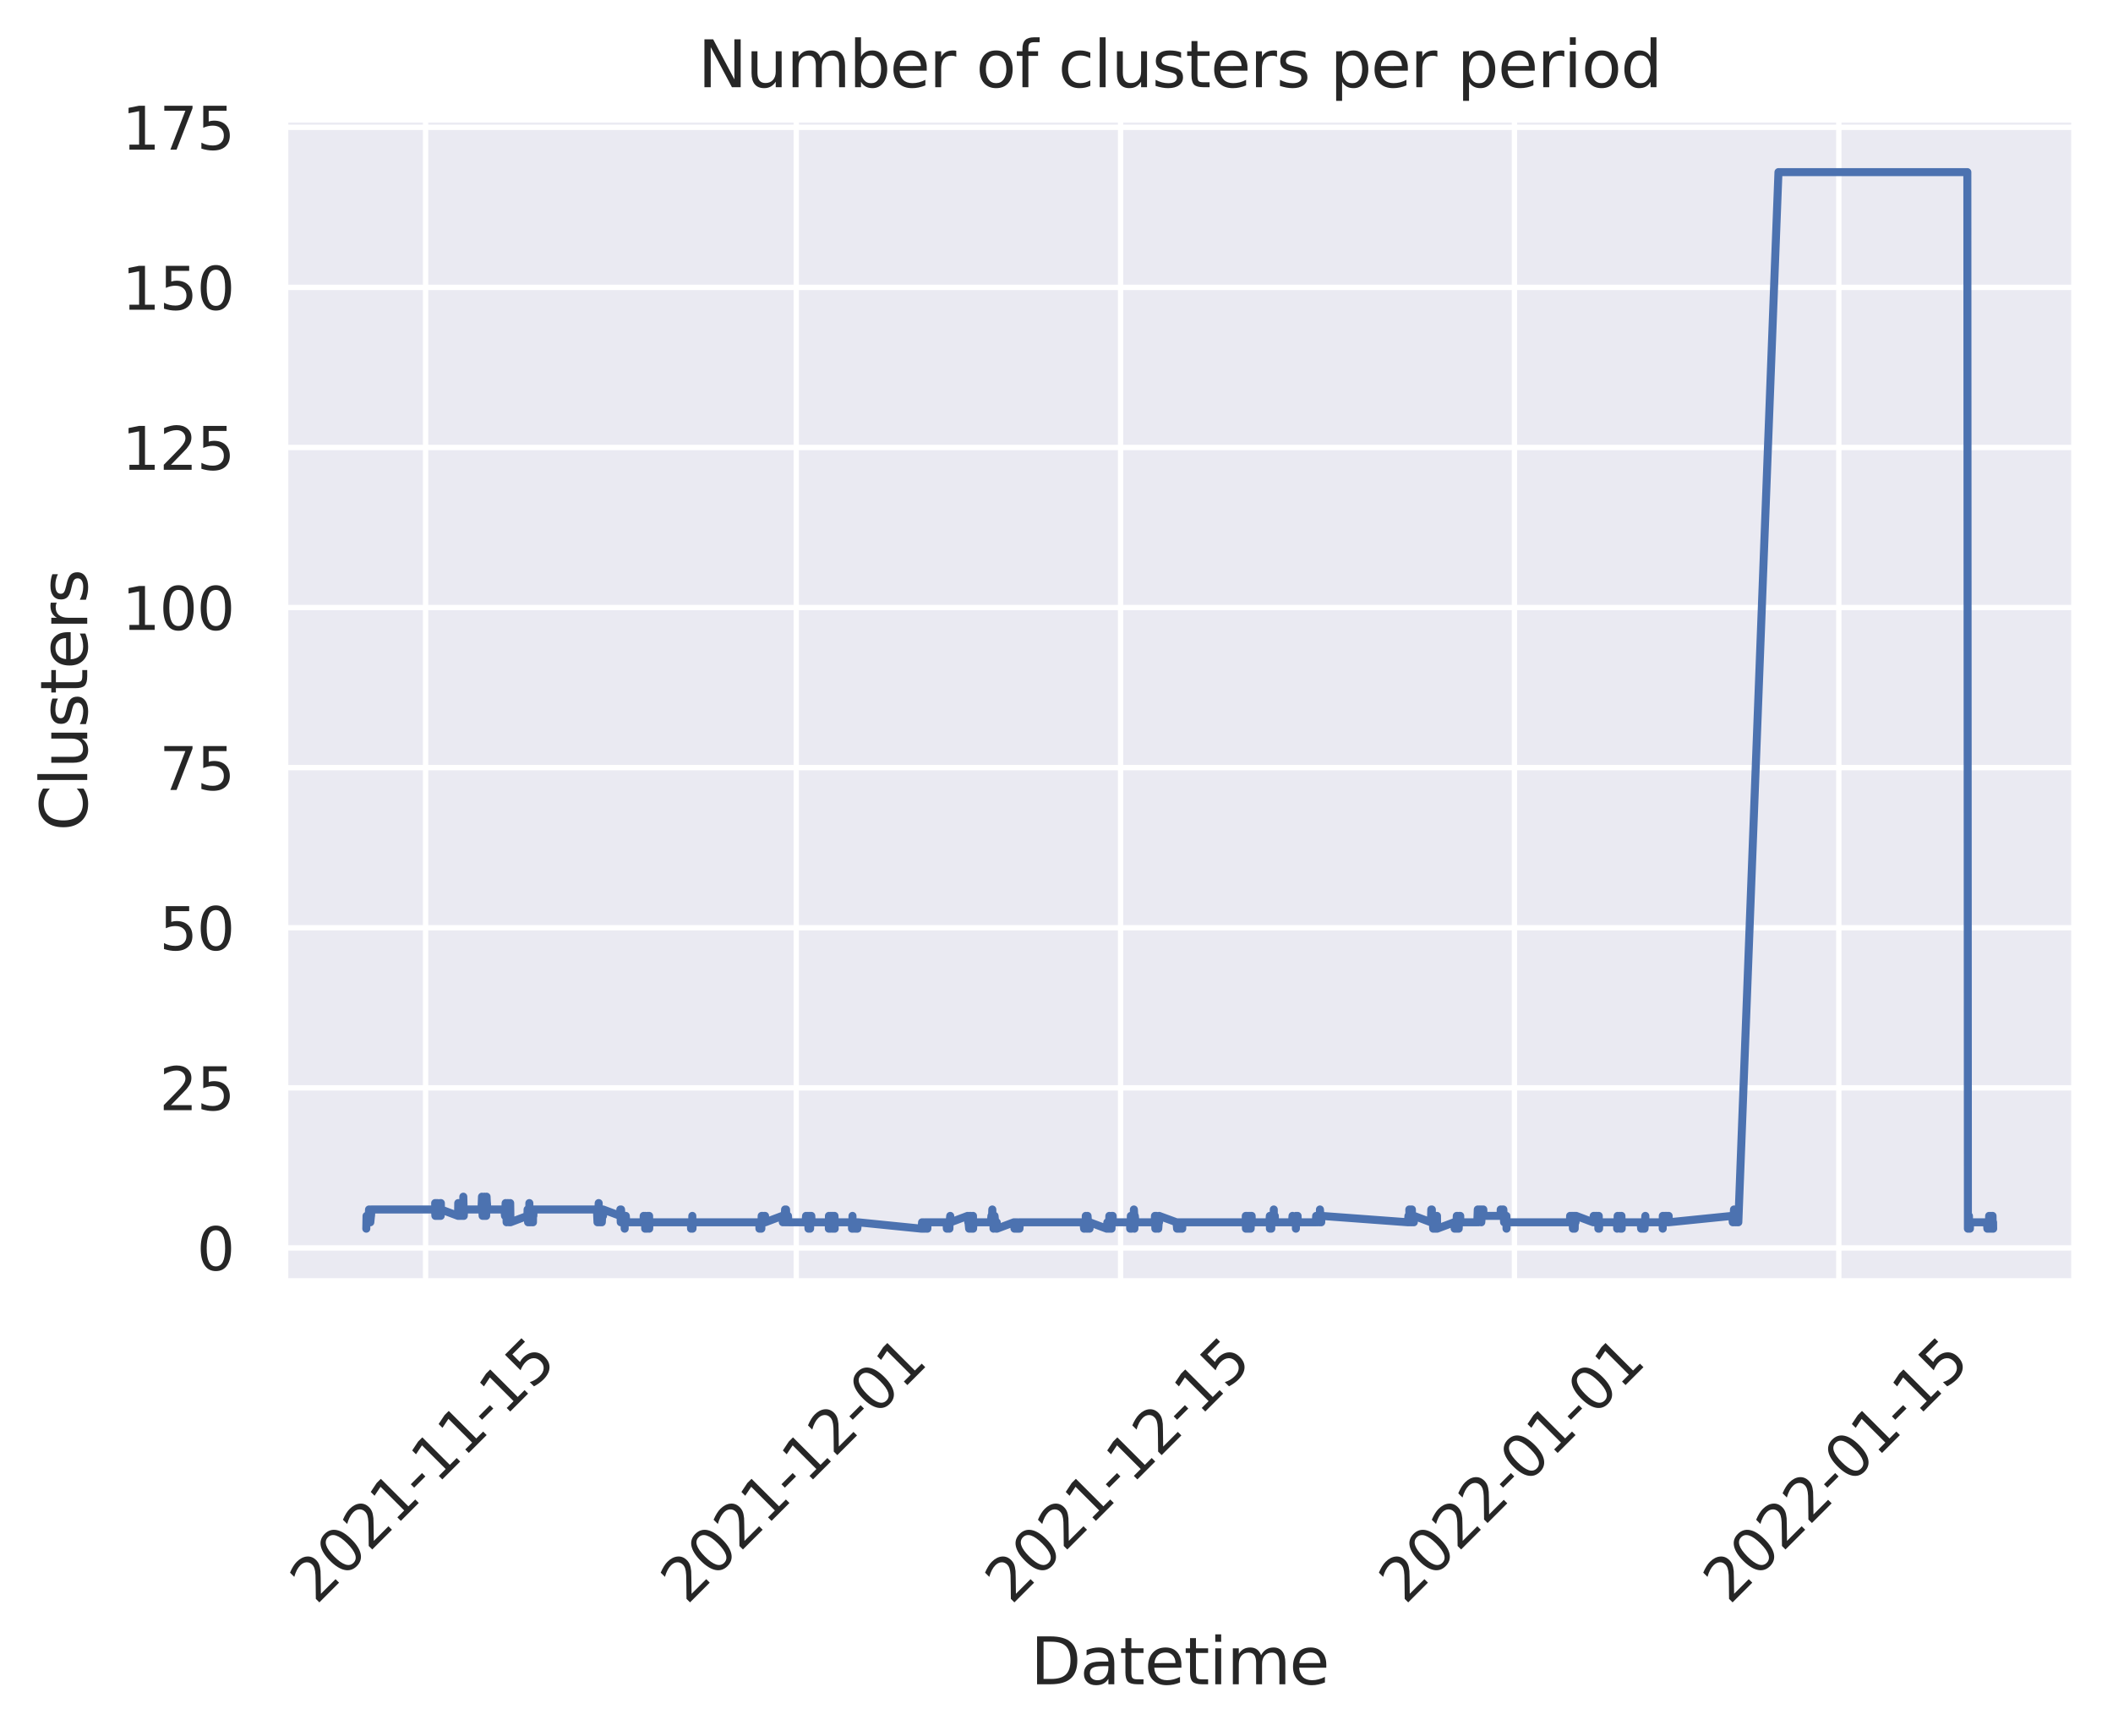 <?xml version="1.0" encoding="utf-8" standalone="no"?>
<!DOCTYPE svg PUBLIC "-//W3C//DTD SVG 1.1//EN"
  "http://www.w3.org/Graphics/SVG/1.1/DTD/svg11.dtd">
<svg xmlns:xlink="http://www.w3.org/1999/xlink" width="395.31pt" height="324.803pt" viewBox="0 0 395.31 324.803" xmlns="http://www.w3.org/2000/svg" version="1.1">
 <defs>
  <style type="text/css">*{stroke-linejoin: round; stroke-linecap: butt}</style>
 </defs>
 <g id="figure_1">
  <g id="patch_1">
   <path d="M 0 324.803 
L 395.31 324.803 
L 395.31 0 
L 0 0 
z
" style="fill: #ffffff"/>
  </g>
  <g id="axes_1">
   <g id="patch_2">
    <path d="M 53.31 239.758 
L 388.11 239.758 
L 388.11 22.318 
L 53.31 22.318 
z
" style="fill: #eaeaf2"/>
   </g>
   <g id="matplotlib.axis_1">
    <g id="xtick_1">
     <g id="line2d_1">
      <path d="M 79.62 239.758 
L 79.62 22.318 
" clip-path="url(#pea3efb2715)" style="fill: none; stroke: #ffffff; stroke-linecap: round"/>
     </g>
     <g id="text_1">
      <!-- 2021-11-15 -->
      <g style="fill: #262626" transform="translate(59.164 300.372)rotate(-45)scale(0.11 -0.11)">
       <defs>
        <path id="DejaVuSans-32" d="M 1228 531 
L 3431 531 
L 3431 0 
L 469 0 
L 469 531 
Q 828 903 1448 1529 
Q 2069 2156 2228 2338 
Q 2531 2678 2651 2914 
Q 2772 3150 2772 3378 
Q 2772 3750 2511 3984 
Q 2250 4219 1831 4219 
Q 1534 4219 1204 4116 
Q 875 4013 500 3803 
L 500 4441 
Q 881 4594 1212 4672 
Q 1544 4750 1819 4750 
Q 2544 4750 2975 4387 
Q 3406 4025 3406 3419 
Q 3406 3131 3298 2873 
Q 3191 2616 2906 2266 
Q 2828 2175 2409 1742 
Q 1991 1309 1228 531 
z
" transform="scale(0.016)"/>
        <path id="DejaVuSans-30" d="M 2034 4250 
Q 1547 4250 1301 3770 
Q 1056 3291 1056 2328 
Q 1056 1369 1301 889 
Q 1547 409 2034 409 
Q 2525 409 2770 889 
Q 3016 1369 3016 2328 
Q 3016 3291 2770 3770 
Q 2525 4250 2034 4250 
z
M 2034 4750 
Q 2819 4750 3233 4129 
Q 3647 3509 3647 2328 
Q 3647 1150 3233 529 
Q 2819 -91 2034 -91 
Q 1250 -91 836 529 
Q 422 1150 422 2328 
Q 422 3509 836 4129 
Q 1250 4750 2034 4750 
z
" transform="scale(0.016)"/>
        <path id="DejaVuSans-31" d="M 794 531 
L 1825 531 
L 1825 4091 
L 703 3866 
L 703 4441 
L 1819 4666 
L 2450 4666 
L 2450 531 
L 3481 531 
L 3481 0 
L 794 0 
L 794 531 
z
" transform="scale(0.016)"/>
        <path id="DejaVuSans-2d" d="M 313 2009 
L 1997 2009 
L 1997 1497 
L 313 1497 
L 313 2009 
z
" transform="scale(0.016)"/>
        <path id="DejaVuSans-35" d="M 691 4666 
L 3169 4666 
L 3169 4134 
L 1269 4134 
L 1269 2991 
Q 1406 3038 1543 3061 
Q 1681 3084 1819 3084 
Q 2600 3084 3056 2656 
Q 3513 2228 3513 1497 
Q 3513 744 3044 326 
Q 2575 -91 1722 -91 
Q 1428 -91 1123 -41 
Q 819 9 494 109 
L 494 744 
Q 775 591 1075 516 
Q 1375 441 1709 441 
Q 2250 441 2565 725 
Q 2881 1009 2881 1497 
Q 2881 1984 2565 2268 
Q 2250 2553 1709 2553 
Q 1456 2553 1204 2497 
Q 953 2441 691 2322 
L 691 4666 
z
" transform="scale(0.016)"/>
       </defs>
       <use xlink:href="#DejaVuSans-32"/>
       <use xlink:href="#DejaVuSans-30" x="63.623"/>
       <use xlink:href="#DejaVuSans-32" x="127.246"/>
       <use xlink:href="#DejaVuSans-31" x="190.869"/>
       <use xlink:href="#DejaVuSans-2d" x="254.492"/>
       <use xlink:href="#DejaVuSans-31" x="290.576"/>
       <use xlink:href="#DejaVuSans-31" x="354.199"/>
       <use xlink:href="#DejaVuSans-2d" x="417.822"/>
       <use xlink:href="#DejaVuSans-31" x="453.906"/>
       <use xlink:href="#DejaVuSans-35" x="517.529"/>
      </g>
     </g>
    </g>
    <g id="xtick_2">
     <g id="line2d_2">
      <path d="M 148.968 239.758 
L 148.968 22.318 
" clip-path="url(#pea3efb2715)" style="fill: none; stroke: #ffffff; stroke-linecap: round"/>
     </g>
     <g id="text_2">
      <!-- 2021-12-01 -->
      <g style="fill: #262626" transform="translate(128.513 300.372)rotate(-45)scale(0.11 -0.11)">
       <use xlink:href="#DejaVuSans-32"/>
       <use xlink:href="#DejaVuSans-30" x="63.623"/>
       <use xlink:href="#DejaVuSans-32" x="127.246"/>
       <use xlink:href="#DejaVuSans-31" x="190.869"/>
       <use xlink:href="#DejaVuSans-2d" x="254.492"/>
       <use xlink:href="#DejaVuSans-31" x="290.576"/>
       <use xlink:href="#DejaVuSans-32" x="354.199"/>
       <use xlink:href="#DejaVuSans-2d" x="417.822"/>
       <use xlink:href="#DejaVuSans-30" x="453.906"/>
       <use xlink:href="#DejaVuSans-31" x="517.529"/>
      </g>
     </g>
    </g>
    <g id="xtick_3">
     <g id="line2d_3">
      <path d="M 209.649 239.758 
L 209.649 22.318 
" clip-path="url(#pea3efb2715)" style="fill: none; stroke: #ffffff; stroke-linecap: round"/>
     </g>
     <g id="text_3">
      <!-- 2021-12-15 -->
      <g style="fill: #262626" transform="translate(189.193 300.372)rotate(-45)scale(0.11 -0.11)">
       <use xlink:href="#DejaVuSans-32"/>
       <use xlink:href="#DejaVuSans-30" x="63.623"/>
       <use xlink:href="#DejaVuSans-32" x="127.246"/>
       <use xlink:href="#DejaVuSans-31" x="190.869"/>
       <use xlink:href="#DejaVuSans-2d" x="254.492"/>
       <use xlink:href="#DejaVuSans-31" x="290.576"/>
       <use xlink:href="#DejaVuSans-32" x="354.199"/>
       <use xlink:href="#DejaVuSans-2d" x="417.822"/>
       <use xlink:href="#DejaVuSans-31" x="453.906"/>
       <use xlink:href="#DejaVuSans-35" x="517.529"/>
      </g>
     </g>
    </g>
    <g id="xtick_4">
     <g id="line2d_4">
      <path d="M 283.331 239.758 
L 283.331 22.318 
" clip-path="url(#pea3efb2715)" style="fill: none; stroke: #ffffff; stroke-linecap: round"/>
     </g>
     <g id="text_4">
      <!-- 2022-01-01 -->
      <g style="fill: #262626" transform="translate(262.876 300.372)rotate(-45)scale(0.11 -0.11)">
       <use xlink:href="#DejaVuSans-32"/>
       <use xlink:href="#DejaVuSans-30" x="63.623"/>
       <use xlink:href="#DejaVuSans-32" x="127.246"/>
       <use xlink:href="#DejaVuSans-32" x="190.869"/>
       <use xlink:href="#DejaVuSans-2d" x="254.492"/>
       <use xlink:href="#DejaVuSans-30" x="290.576"/>
       <use xlink:href="#DejaVuSans-31" x="354.199"/>
       <use xlink:href="#DejaVuSans-2d" x="417.822"/>
       <use xlink:href="#DejaVuSans-30" x="453.906"/>
       <use xlink:href="#DejaVuSans-31" x="517.529"/>
      </g>
     </g>
    </g>
    <g id="xtick_5">
     <g id="line2d_5">
      <path d="M 344.012 239.758 
L 344.012 22.318 
" clip-path="url(#pea3efb2715)" style="fill: none; stroke: #ffffff; stroke-linecap: round"/>
     </g>
     <g id="text_5">
      <!-- 2022-01-15 -->
      <g style="fill: #262626" transform="translate(323.556 300.372)rotate(-45)scale(0.11 -0.11)">
       <use xlink:href="#DejaVuSans-32"/>
       <use xlink:href="#DejaVuSans-30" x="63.623"/>
       <use xlink:href="#DejaVuSans-32" x="127.246"/>
       <use xlink:href="#DejaVuSans-32" x="190.869"/>
       <use xlink:href="#DejaVuSans-2d" x="254.492"/>
       <use xlink:href="#DejaVuSans-30" x="290.576"/>
       <use xlink:href="#DejaVuSans-31" x="354.199"/>
       <use xlink:href="#DejaVuSans-2d" x="417.822"/>
       <use xlink:href="#DejaVuSans-31" x="453.906"/>
       <use xlink:href="#DejaVuSans-35" x="517.529"/>
      </g>
     </g>
    </g>
    <g id="text_6">
     <!-- Datetime -->
     <g style="fill: #262626" transform="translate(192.814 315.107)scale(0.12 -0.12)">
      <defs>
       <path id="DejaVuSans-44" d="M 1259 4147 
L 1259 519 
L 2022 519 
Q 2988 519 3436 956 
Q 3884 1394 3884 2338 
Q 3884 3275 3436 3711 
Q 2988 4147 2022 4147 
L 1259 4147 
z
M 628 4666 
L 1925 4666 
Q 3281 4666 3915 4102 
Q 4550 3538 4550 2338 
Q 4550 1131 3912 565 
Q 3275 0 1925 0 
L 628 0 
L 628 4666 
z
" transform="scale(0.016)"/>
       <path id="DejaVuSans-61" d="M 2194 1759 
Q 1497 1759 1228 1600 
Q 959 1441 959 1056 
Q 959 750 1161 570 
Q 1363 391 1709 391 
Q 2188 391 2477 730 
Q 2766 1069 2766 1631 
L 2766 1759 
L 2194 1759 
z
M 3341 1997 
L 3341 0 
L 2766 0 
L 2766 531 
Q 2569 213 2275 61 
Q 1981 -91 1556 -91 
Q 1019 -91 701 211 
Q 384 513 384 1019 
Q 384 1609 779 1909 
Q 1175 2209 1959 2209 
L 2766 2209 
L 2766 2266 
Q 2766 2663 2505 2880 
Q 2244 3097 1772 3097 
Q 1472 3097 1187 3025 
Q 903 2953 641 2809 
L 641 3341 
Q 956 3463 1253 3523 
Q 1550 3584 1831 3584 
Q 2591 3584 2966 3190 
Q 3341 2797 3341 1997 
z
" transform="scale(0.016)"/>
       <path id="DejaVuSans-74" d="M 1172 4494 
L 1172 3500 
L 2356 3500 
L 2356 3053 
L 1172 3053 
L 1172 1153 
Q 1172 725 1289 603 
Q 1406 481 1766 481 
L 2356 481 
L 2356 0 
L 1766 0 
Q 1100 0 847 248 
Q 594 497 594 1153 
L 594 3053 
L 172 3053 
L 172 3500 
L 594 3500 
L 594 4494 
L 1172 4494 
z
" transform="scale(0.016)"/>
       <path id="DejaVuSans-65" d="M 3597 1894 
L 3597 1613 
L 953 1613 
Q 991 1019 1311 708 
Q 1631 397 2203 397 
Q 2534 397 2845 478 
Q 3156 559 3463 722 
L 3463 178 
Q 3153 47 2828 -22 
Q 2503 -91 2169 -91 
Q 1331 -91 842 396 
Q 353 884 353 1716 
Q 353 2575 817 3079 
Q 1281 3584 2069 3584 
Q 2775 3584 3186 3129 
Q 3597 2675 3597 1894 
z
M 3022 2063 
Q 3016 2534 2758 2815 
Q 2500 3097 2075 3097 
Q 1594 3097 1305 2825 
Q 1016 2553 972 2059 
L 3022 2063 
z
" transform="scale(0.016)"/>
       <path id="DejaVuSans-69" d="M 603 3500 
L 1178 3500 
L 1178 0 
L 603 0 
L 603 3500 
z
M 603 4863 
L 1178 4863 
L 1178 4134 
L 603 4134 
L 603 4863 
z
" transform="scale(0.016)"/>
       <path id="DejaVuSans-6d" d="M 3328 2828 
Q 3544 3216 3844 3400 
Q 4144 3584 4550 3584 
Q 5097 3584 5394 3201 
Q 5691 2819 5691 2113 
L 5691 0 
L 5113 0 
L 5113 2094 
Q 5113 2597 4934 2840 
Q 4756 3084 4391 3084 
Q 3944 3084 3684 2787 
Q 3425 2491 3425 1978 
L 3425 0 
L 2847 0 
L 2847 2094 
Q 2847 2600 2669 2842 
Q 2491 3084 2119 3084 
Q 1678 3084 1418 2786 
Q 1159 2488 1159 1978 
L 1159 0 
L 581 0 
L 581 3500 
L 1159 3500 
L 1159 2956 
Q 1356 3278 1631 3431 
Q 1906 3584 2284 3584 
Q 2666 3584 2933 3390 
Q 3200 3197 3328 2828 
z
" transform="scale(0.016)"/>
      </defs>
      <use xlink:href="#DejaVuSans-44"/>
      <use xlink:href="#DejaVuSans-61" x="77.002"/>
      <use xlink:href="#DejaVuSans-74" x="138.281"/>
      <use xlink:href="#DejaVuSans-65" x="177.49"/>
      <use xlink:href="#DejaVuSans-74" x="239.014"/>
      <use xlink:href="#DejaVuSans-69" x="278.223"/>
      <use xlink:href="#DejaVuSans-6d" x="306.006"/>
      <use xlink:href="#DejaVuSans-65" x="403.418"/>
     </g>
    </g>
   </g>
   <g id="matplotlib.axis_2">
    <g id="ytick_1">
     <g id="line2d_6">
      <path d="M 53.31 233.469 
L 388.11 233.469 
" clip-path="url(#pea3efb2715)" style="fill: none; stroke: #ffffff; stroke-linecap: round"/>
     </g>
     <g id="text_7">
      <!-- 0 -->
      <g style="fill: #262626" transform="translate(36.811 237.648)scale(0.11 -0.11)">
       <use xlink:href="#DejaVuSans-30"/>
      </g>
     </g>
    </g>
    <g id="ytick_2">
     <g id="line2d_7">
      <path d="M 53.31 203.518 
L 388.11 203.518 
" clip-path="url(#pea3efb2715)" style="fill: none; stroke: #ffffff; stroke-linecap: round"/>
     </g>
     <g id="text_8">
      <!-- 25 -->
      <g style="fill: #262626" transform="translate(29.812 207.697)scale(0.11 -0.11)">
       <use xlink:href="#DejaVuSans-32"/>
       <use xlink:href="#DejaVuSans-35" x="63.623"/>
      </g>
     </g>
    </g>
    <g id="ytick_3">
     <g id="line2d_8">
      <path d="M 53.31 173.568 
L 388.11 173.568 
" clip-path="url(#pea3efb2715)" style="fill: none; stroke: #ffffff; stroke-linecap: round"/>
     </g>
     <g id="text_9">
      <!-- 50 -->
      <g style="fill: #262626" transform="translate(29.812 177.747)scale(0.11 -0.11)">
       <use xlink:href="#DejaVuSans-35"/>
       <use xlink:href="#DejaVuSans-30" x="63.623"/>
      </g>
     </g>
    </g>
    <g id="ytick_4">
     <g id="line2d_9">
      <path d="M 53.31 143.617 
L 388.11 143.617 
" clip-path="url(#pea3efb2715)" style="fill: none; stroke: #ffffff; stroke-linecap: round"/>
     </g>
     <g id="text_10">
      <!-- 75 -->
      <g style="fill: #262626" transform="translate(29.812 147.796)scale(0.11 -0.11)">
       <defs>
        <path id="DejaVuSans-37" d="M 525 4666 
L 3525 4666 
L 3525 4397 
L 1831 0 
L 1172 0 
L 2766 4134 
L 525 4134 
L 525 4666 
z
" transform="scale(0.016)"/>
       </defs>
       <use xlink:href="#DejaVuSans-37"/>
       <use xlink:href="#DejaVuSans-35" x="63.623"/>
      </g>
     </g>
    </g>
    <g id="ytick_5">
     <g id="line2d_10">
      <path d="M 53.31 113.667 
L 388.11 113.667 
" clip-path="url(#pea3efb2715)" style="fill: none; stroke: #ffffff; stroke-linecap: round"/>
     </g>
     <g id="text_11">
      <!-- 100 -->
      <g style="fill: #262626" transform="translate(22.814 117.846)scale(0.11 -0.11)">
       <use xlink:href="#DejaVuSans-31"/>
       <use xlink:href="#DejaVuSans-30" x="63.623"/>
       <use xlink:href="#DejaVuSans-30" x="127.246"/>
      </g>
     </g>
    </g>
    <g id="ytick_6">
     <g id="line2d_11">
      <path d="M 53.31 83.716 
L 388.11 83.716 
" clip-path="url(#pea3efb2715)" style="fill: none; stroke: #ffffff; stroke-linecap: round"/>
     </g>
     <g id="text_12">
      <!-- 125 -->
      <g style="fill: #262626" transform="translate(22.814 87.896)scale(0.11 -0.11)">
       <use xlink:href="#DejaVuSans-31"/>
       <use xlink:href="#DejaVuSans-32" x="63.623"/>
       <use xlink:href="#DejaVuSans-35" x="127.246"/>
      </g>
     </g>
    </g>
    <g id="ytick_7">
     <g id="line2d_12">
      <path d="M 53.31 53.766 
L 388.11 53.766 
" clip-path="url(#pea3efb2715)" style="fill: none; stroke: #ffffff; stroke-linecap: round"/>
     </g>
     <g id="text_13">
      <!-- 150 -->
      <g style="fill: #262626" transform="translate(22.814 57.945)scale(0.11 -0.11)">
       <use xlink:href="#DejaVuSans-31"/>
       <use xlink:href="#DejaVuSans-35" x="63.623"/>
       <use xlink:href="#DejaVuSans-30" x="127.246"/>
      </g>
     </g>
    </g>
    <g id="ytick_8">
     <g id="line2d_13">
      <path d="M 53.31 23.816 
L 388.11 23.816 
" clip-path="url(#pea3efb2715)" style="fill: none; stroke: #ffffff; stroke-linecap: round"/>
     </g>
     <g id="text_14">
      <!-- 175 -->
      <g style="fill: #262626" transform="translate(22.814 27.995)scale(0.11 -0.11)">
       <use xlink:href="#DejaVuSans-31"/>
       <use xlink:href="#DejaVuSans-37" x="63.623"/>
       <use xlink:href="#DejaVuSans-35" x="127.246"/>
      </g>
     </g>
    </g>
    <g id="text_15">
     <!-- Clusters -->
     <g style="fill: #262626" transform="translate(16.318 155.459)rotate(-90)scale(0.12 -0.12)">
      <defs>
       <path id="DejaVuSans-43" d="M 4122 4306 
L 4122 3641 
Q 3803 3938 3442 4084 
Q 3081 4231 2675 4231 
Q 1875 4231 1450 3742 
Q 1025 3253 1025 2328 
Q 1025 1406 1450 917 
Q 1875 428 2675 428 
Q 3081 428 3442 575 
Q 3803 722 4122 1019 
L 4122 359 
Q 3791 134 3420 21 
Q 3050 -91 2638 -91 
Q 1578 -91 968 557 
Q 359 1206 359 2328 
Q 359 3453 968 4101 
Q 1578 4750 2638 4750 
Q 3056 4750 3426 4639 
Q 3797 4528 4122 4306 
z
" transform="scale(0.016)"/>
       <path id="DejaVuSans-6c" d="M 603 4863 
L 1178 4863 
L 1178 0 
L 603 0 
L 603 4863 
z
" transform="scale(0.016)"/>
       <path id="DejaVuSans-75" d="M 544 1381 
L 544 3500 
L 1119 3500 
L 1119 1403 
Q 1119 906 1312 657 
Q 1506 409 1894 409 
Q 2359 409 2629 706 
Q 2900 1003 2900 1516 
L 2900 3500 
L 3475 3500 
L 3475 0 
L 2900 0 
L 2900 538 
Q 2691 219 2414 64 
Q 2138 -91 1772 -91 
Q 1169 -91 856 284 
Q 544 659 544 1381 
z
M 1991 3584 
L 1991 3584 
z
" transform="scale(0.016)"/>
       <path id="DejaVuSans-73" d="M 2834 3397 
L 2834 2853 
Q 2591 2978 2328 3040 
Q 2066 3103 1784 3103 
Q 1356 3103 1142 2972 
Q 928 2841 928 2578 
Q 928 2378 1081 2264 
Q 1234 2150 1697 2047 
L 1894 2003 
Q 2506 1872 2764 1633 
Q 3022 1394 3022 966 
Q 3022 478 2636 193 
Q 2250 -91 1575 -91 
Q 1294 -91 989 -36 
Q 684 19 347 128 
L 347 722 
Q 666 556 975 473 
Q 1284 391 1588 391 
Q 1994 391 2212 530 
Q 2431 669 2431 922 
Q 2431 1156 2273 1281 
Q 2116 1406 1581 1522 
L 1381 1569 
Q 847 1681 609 1914 
Q 372 2147 372 2553 
Q 372 3047 722 3315 
Q 1072 3584 1716 3584 
Q 2034 3584 2315 3537 
Q 2597 3491 2834 3397 
z
" transform="scale(0.016)"/>
       <path id="DejaVuSans-72" d="M 2631 2963 
Q 2534 3019 2420 3045 
Q 2306 3072 2169 3072 
Q 1681 3072 1420 2755 
Q 1159 2438 1159 1844 
L 1159 0 
L 581 0 
L 581 3500 
L 1159 3500 
L 1159 2956 
Q 1341 3275 1631 3429 
Q 1922 3584 2338 3584 
Q 2397 3584 2469 3576 
Q 2541 3569 2628 3553 
L 2631 2963 
z
" transform="scale(0.016)"/>
      </defs>
      <use xlink:href="#DejaVuSans-43"/>
      <use xlink:href="#DejaVuSans-6c" x="69.824"/>
      <use xlink:href="#DejaVuSans-75" x="97.607"/>
      <use xlink:href="#DejaVuSans-73" x="160.986"/>
      <use xlink:href="#DejaVuSans-74" x="213.086"/>
      <use xlink:href="#DejaVuSans-65" x="252.295"/>
      <use xlink:href="#DejaVuSans-72" x="313.818"/>
      <use xlink:href="#DejaVuSans-73" x="354.932"/>
     </g>
    </g>
   </g>
   <g id="line2d_14">
    <path d="M 68.528 229.874 
L 68.573 227.478 
L 68.634 228.676 
L 68.649 228.676 
L 68.769 227.478 
L 68.889 228.676 
L 68.935 228.676 
L 69.04 226.28 
L 69.115 228.676 
L 69.145 227.478 
L 69.16 227.478 
L 69.251 226.28 
L 69.281 228.676 
L 69.401 227.478 
L 69.416 227.478 
L 69.491 226.28 
L 81.366 226.28 
L 81.456 227.478 
L 81.411 225.082 
L 81.471 226.28 
L 81.501 226.28 
L 81.561 227.478 
L 81.531 225.082 
L 81.591 225.082 
L 81.621 225.082 
L 81.667 227.478 
L 81.727 226.28 
L 81.787 227.478 
L 81.847 225.082 
L 81.922 227.478 
L 81.967 226.28 
L 82.013 226.28 
L 82.088 227.478 
L 82.118 226.28 
L 82.178 226.28 
L 82.284 227.478 
L 82.344 225.082 
L 82.404 226.28 
L 82.449 227.478 
L 82.479 225.082 
L 82.494 226.28 
L 85.7 227.478 
L 85.73 225.082 
L 85.805 227.478 
L 85.835 227.478 
L 85.956 226.28 
L 85.971 227.478 
L 86.046 225.082 
L 86.061 226.28 
L 86.106 226.28 
L 86.151 225.082 
L 86.166 227.478 
L 86.196 227.478 
L 86.227 227.478 
L 86.287 225.082 
L 86.347 226.28 
L 86.437 226.28 
L 86.497 227.478 
L 86.528 225.082 
L 86.543 226.28 
L 86.558 226.28 
L 86.648 225.082 
L 86.663 227.478 
L 86.678 223.884 
L 86.768 227.478 
L 86.829 226.28 
L 90.079 226.28 
L 90.17 223.884 
L 90.185 226.28 
L 90.23 226.28 
L 90.29 227.478 
L 90.335 226.28 
L 90.38 226.28 
L 90.486 227.478 
L 90.606 225.082 
L 90.621 227.478 
L 90.636 223.884 
L 90.711 226.28 
L 90.802 225.082 
L 90.787 227.478 
L 90.817 226.28 
L 90.847 225.082 
L 90.937 227.478 
L 90.952 227.478 
L 91.027 223.884 
L 91.088 225.082 
L 91.103 225.082 
L 91.163 226.28 
L 94.353 226.28 
L 94.474 227.478 
L 94.594 225.082 
L 94.669 227.478 
L 94.699 226.28 
L 94.73 226.28 
L 94.775 228.676 
L 94.85 227.478 
L 94.955 225.082 
L 94.97 226.28 
L 94.985 226.28 
L 95.061 225.082 
L 95.106 227.478 
L 95.136 227.478 
L 95.151 226.28 
L 95.226 228.676 
L 95.241 228.676 
L 95.286 226.28 
L 95.347 227.478 
L 95.377 227.478 
L 95.452 225.082 
L 95.497 228.676 
L 98.673 227.478 
L 98.703 226.28 
L 98.793 228.676 
L 98.808 228.676 
L 98.928 226.28 
L 98.974 228.676 
L 99.019 227.478 
L 99.034 225.082 
L 99.094 228.676 
L 99.109 227.478 
L 99.124 228.676 
L 99.169 226.28 
L 99.214 227.478 
L 99.229 227.478 
L 99.244 228.676 
L 99.26 226.28 
L 99.335 227.478 
L 99.35 227.478 
L 99.365 226.28 
L 99.44 227.478 
L 99.561 228.676 
L 99.681 227.478 
L 99.696 227.478 
L 99.711 228.676 
L 99.726 226.28 
L 99.786 227.478 
L 99.831 226.28 
L 111.675 226.28 
L 111.781 228.676 
L 111.826 226.28 
L 111.886 227.478 
L 111.901 227.478 
L 112.007 225.082 
L 112.037 228.676 
L 112.127 226.28 
L 112.172 226.28 
L 112.308 228.676 
L 112.443 226.28 
L 112.533 228.676 
L 112.548 227.478 
L 112.563 226.28 
L 112.593 228.676 
L 112.654 227.478 
L 112.669 227.478 
L 112.774 226.28 
L 112.819 227.478 
L 112.834 226.28 
L 116.04 227.478 
L 116.055 226.28 
L 116.13 228.676 
L 116.145 227.478 
L 116.16 227.478 
L 116.19 226.28 
L 116.266 227.478 
L 116.296 227.478 
L 116.311 228.676 
L 116.401 227.478 
L 116.416 227.478 
L 116.536 228.676 
L 116.582 227.478 
L 116.642 228.676 
L 116.853 228.676 
L 116.868 229.874 
L 116.883 227.478 
L 116.958 228.676 
L 117.078 227.478 
L 117.169 228.676 
L 120.404 228.676 
L 120.419 227.478 
L 120.51 228.676 
L 120.69 228.676 
L 120.705 229.874 
L 120.735 227.478 
L 120.796 228.676 
L 120.826 228.676 
L 120.856 229.874 
L 120.931 228.676 
L 121.036 228.676 
L 121.051 229.874 
L 121.142 228.676 
L 121.172 228.676 
L 121.187 227.478 
L 121.277 228.676 
L 121.428 228.676 
L 121.443 227.478 
L 121.458 229.874 
L 121.503 228.676 
L 129.253 228.676 
L 129.284 229.874 
L 129.359 228.676 
L 129.509 228.676 
L 129.524 227.478 
L 129.554 229.874 
L 129.615 228.676 
L 142.046 228.676 
L 142.076 229.874 
L 142.151 228.676 
L 142.226 228.676 
L 142.316 229.874 
L 142.332 228.676 
L 142.407 228.676 
L 142.437 229.874 
L 142.497 227.478 
L 142.512 227.478 
L 142.557 228.676 
L 142.617 227.478 
L 142.648 227.478 
L 142.768 228.676 
L 142.888 228.676 
L 142.994 227.478 
L 143.069 228.676 
L 143.099 227.478 
L 143.129 227.478 
L 143.174 228.676 
L 146.35 227.478 
L 146.455 228.676 
L 146.576 227.478 
L 146.696 227.478 
L 146.771 228.676 
L 146.801 227.478 
L 146.816 227.478 
L 146.877 226.28 
L 146.937 228.676 
L 146.952 228.676 
L 147.057 226.28 
L 147.147 228.676 
L 147.162 227.478 
L 147.178 227.478 
L 147.298 228.676 
L 147.313 228.676 
L 147.418 227.478 
L 147.509 228.676 
L 150.699 228.676 
L 150.804 227.478 
L 150.925 228.676 
L 151.03 228.676 
L 151.136 227.478 
L 151.256 229.874 
L 151.376 227.478 
L 151.497 228.676 
L 151.527 228.676 
L 151.557 229.874 
L 151.617 227.478 
L 151.632 228.676 
L 151.647 227.478 
L 151.738 228.676 
L 151.768 228.676 
L 151.783 227.478 
L 151.843 228.676 
L 155.048 228.676 
L 155.064 229.874 
L 155.079 227.478 
L 155.154 228.676 
L 155.169 228.676 
L 155.184 229.874 
L 155.274 228.676 
L 155.349 228.676 
L 155.365 227.478 
L 155.38 229.874 
L 155.455 228.676 
L 155.485 228.676 
L 155.56 227.478 
L 155.59 228.676 
L 155.666 228.676 
L 155.756 229.874 
L 155.726 227.478 
L 155.771 228.676 
L 155.816 228.676 
L 155.891 227.478 
L 155.936 229.874 
L 156.057 228.676 
L 156.072 228.676 
L 156.162 229.874 
L 156.117 227.478 
L 156.177 228.676 
L 159.383 228.676 
L 159.398 229.874 
L 159.473 228.676 
L 159.488 227.478 
L 159.518 229.874 
L 159.563 229.874 
L 159.578 229.874 
L 159.699 228.676 
L 159.804 228.676 
L 159.925 229.874 
L 160.045 228.676 
L 160.165 229.874 
L 160.241 229.874 
L 160.301 228.676 
L 160.346 229.874 
L 160.391 229.874 
L 160.511 228.676 
L 172.401 229.874 
L 172.506 228.676 
L 172.626 229.874 
L 172.657 229.874 
L 172.762 228.676 
L 172.882 229.874 
L 172.942 229.874 
L 173.063 228.676 
L 173.228 228.676 
L 173.289 229.874 
L 173.334 228.676 
L 173.424 228.676 
L 173.499 229.874 
L 173.514 228.676 
L 177.066 228.676 
L 177.141 229.874 
L 177.171 228.676 
L 177.277 228.676 
L 177.382 229.874 
L 177.503 228.676 
L 177.548 228.676 
L 177.623 229.874 
L 177.653 228.676 
L 177.773 227.478 
L 177.849 228.676 
L 181.024 227.478 
L 181.145 228.676 
L 181.19 228.676 
L 181.31 229.874 
L 181.385 227.478 
L 181.415 228.676 
L 181.43 229.874 
L 181.521 228.676 
L 181.536 228.676 
L 181.626 227.478 
L 181.641 228.676 
L 181.656 228.676 
L 181.716 229.874 
L 181.762 228.676 
L 181.807 228.676 
L 181.837 229.874 
L 181.912 228.676 
L 181.942 228.676 
L 182.032 227.478 
L 182.048 229.874 
L 182.138 228.676 
L 185.373 228.676 
L 185.479 227.478 
L 185.554 228.676 
L 185.584 227.478 
L 185.599 227.478 
L 185.644 226.28 
L 185.72 228.676 
L 185.78 228.676 
L 185.855 227.478 
L 185.87 229.874 
L 185.885 228.676 
L 185.96 228.676 
L 186.066 227.478 
L 186.186 228.676 
L 186.246 228.676 
L 186.367 229.874 
L 186.427 229.874 
L 186.472 228.676 
L 186.517 229.874 
L 189.693 228.676 
L 189.798 229.874 
L 189.918 228.676 
L 190.024 229.874 
L 190.039 228.676 
L 190.129 229.874 
L 190.28 229.874 
L 190.295 228.676 
L 190.385 229.874 
L 190.581 229.874 
L 190.701 228.676 
L 190.731 229.874 
L 190.806 228.676 
L 202.696 228.676 
L 202.816 229.874 
L 202.831 229.874 
L 202.936 228.676 
L 202.966 229.874 
L 203.042 228.676 
L 203.117 228.676 
L 203.132 227.478 
L 203.222 228.676 
L 203.313 229.874 
L 203.328 228.676 
L 203.343 228.676 
L 203.448 229.874 
L 203.463 227.478 
L 203.553 228.676 
L 203.599 228.676 
L 203.719 229.874 
L 203.824 228.676 
L 203.839 229.874 
L 203.854 228.676 
L 207.045 229.874 
L 207.165 228.676 
L 207.286 229.874 
L 207.406 228.676 
L 207.436 228.676 
L 207.466 229.874 
L 207.542 227.478 
L 207.587 229.874 
L 207.662 228.676 
L 207.722 228.676 
L 207.737 229.874 
L 207.828 228.676 
L 207.933 228.676 
L 207.948 229.874 
L 207.993 227.478 
L 208.038 228.676 
L 208.053 228.676 
L 208.159 227.478 
L 208.189 228.676 
L 211.424 228.676 
L 211.439 229.874 
L 211.53 228.676 
L 211.545 228.676 
L 211.56 227.478 
L 211.65 228.676 
L 211.665 228.676 
L 211.755 227.478 
L 211.695 229.874 
L 211.771 228.676 
L 211.816 228.676 
L 211.936 227.478 
L 211.996 227.478 
L 212.041 228.676 
L 212.102 227.478 
L 212.117 227.478 
L 212.132 226.28 
L 212.207 227.478 
L 212.222 229.874 
L 212.312 227.478 
L 212.433 228.676 
L 216.03 228.676 
L 216.075 227.478 
L 216.15 229.874 
L 216.18 227.478 
L 216.27 228.676 
L 216.285 228.676 
L 216.3 229.874 
L 216.346 227.478 
L 216.391 228.676 
L 216.677 228.676 
L 216.692 229.874 
L 216.782 228.676 
L 216.842 228.676 
L 216.857 227.478 
L 220.108 228.676 
L 220.213 229.874 
L 220.304 228.676 
L 220.319 229.874 
L 220.364 229.874 
L 220.454 228.676 
L 220.469 229.874 
L 220.484 229.874 
L 220.575 228.676 
L 220.59 229.874 
L 220.635 229.874 
L 220.65 228.676 
L 220.74 229.874 
L 220.755 229.874 
L 220.876 228.676 
L 220.921 228.676 
L 221.011 229.874 
L 221.026 228.676 
L 221.041 228.676 
L 221.161 229.874 
L 221.177 229.874 
L 221.192 228.676 
L 233.051 228.676 
L 233.066 227.478 
L 233.096 229.874 
L 233.141 228.676 
L 233.201 227.478 
L 233.231 229.874 
L 233.291 227.478 
L 233.337 228.676 
L 233.382 228.676 
L 233.397 229.874 
L 233.487 228.676 
L 233.608 228.676 
L 233.623 229.874 
L 233.638 227.478 
L 233.713 228.676 
L 233.728 228.676 
L 233.788 229.874 
L 233.833 227.478 
L 233.848 229.874 
L 233.939 228.676 
L 233.969 228.676 
L 233.984 229.874 
L 234.044 227.478 
L 234.074 228.676 
L 234.149 228.676 
L 234.164 227.478 
L 234.194 228.676 
L 237.475 228.676 
L 237.566 227.478 
L 237.581 229.874 
L 237.671 228.676 
L 237.746 228.676 
L 237.836 229.874 
L 237.806 227.478 
L 237.852 228.676 
L 237.942 228.676 
L 238.017 227.478 
L 238.047 228.676 
L 238.062 228.676 
L 238.183 227.478 
L 238.273 228.676 
L 238.288 227.478 
L 238.303 226.28 
L 238.318 228.676 
L 238.378 228.676 
L 238.484 228.676 
L 238.499 227.478 
L 238.529 228.676 
L 241.719 228.676 
L 241.81 227.478 
L 241.825 228.676 
L 242.366 228.676 
L 242.457 227.478 
L 242.442 229.874 
L 242.472 228.676 
L 242.698 228.676 
L 242.758 227.478 
L 242.803 228.676 
L 246.174 228.676 
L 246.234 227.478 
L 246.279 228.676 
L 246.294 228.676 
L 246.385 227.478 
L 246.4 228.676 
L 246.475 228.676 
L 246.58 227.478 
L 246.701 228.676 
L 246.806 227.478 
L 246.926 228.676 
L 246.941 226.28 
L 247.032 227.478 
L 247.107 227.478 
L 247.182 228.676 
L 247.197 227.478 
L 263.406 228.676 
L 263.496 227.478 
L 263.511 228.676 
L 263.526 228.676 
L 263.632 227.478 
L 263.707 228.676 
L 263.662 226.28 
L 263.722 227.478 
L 263.752 226.28 
L 263.812 227.478 
L 263.933 228.676 
L 264.023 226.28 
L 264.038 227.478 
L 264.053 228.676 
L 264.128 227.478 
L 264.143 226.28 
L 264.173 228.676 
L 264.234 227.478 
L 264.249 227.478 
L 264.369 228.676 
L 264.489 227.478 
L 264.504 228.676 
L 264.535 227.478 
L 267.71 228.676 
L 267.77 226.28 
L 267.815 227.478 
L 267.83 227.478 
L 267.876 226.28 
L 267.906 228.676 
L 267.936 227.478 
L 268.056 228.676 
L 268.131 229.874 
L 268.177 227.478 
L 268.297 229.874 
L 268.402 228.676 
L 268.523 229.874 
L 268.538 229.874 
L 268.643 228.676 
L 268.658 229.874 
L 268.748 228.676 
L 268.763 228.676 
L 268.839 227.478 
L 268.869 229.874 
L 272.044 228.676 
L 272.15 229.874 
L 272.27 228.676 
L 272.3 228.676 
L 272.421 229.874 
L 272.541 227.478 
L 272.601 229.874 
L 272.646 227.478 
L 272.661 227.478 
L 272.752 229.874 
L 272.782 228.676 
L 272.797 228.676 
L 272.902 229.874 
L 273.007 227.478 
L 273.022 228.676 
L 273.038 228.676 
L 273.083 227.478 
L 273.143 228.676 
L 273.173 228.676 
L 273.188 227.478 
L 273.203 228.676 
L 276.379 228.676 
L 276.469 226.28 
L 276.484 228.676 
L 276.499 228.676 
L 276.574 227.478 
L 276.604 228.676 
L 276.634 228.676 
L 276.725 226.28 
L 276.755 227.478 
L 276.77 227.478 
L 276.83 226.28 
L 276.875 227.478 
L 276.981 227.478 
L 277.011 226.28 
L 277.086 227.478 
L 277.101 227.478 
L 277.116 226.28 
L 277.131 228.676 
L 277.206 227.478 
L 277.221 227.478 
L 277.236 226.28 
L 277.327 227.478 
L 277.387 227.478 
L 277.507 226.28 
L 277.537 227.478 
L 280.743 227.478 
L 280.758 226.28 
L 280.848 227.478 
L 280.984 227.478 
L 281.029 226.28 
L 281.089 227.478 
L 281.104 227.478 
L 281.225 226.28 
L 281.255 226.28 
L 281.39 228.676 
L 281.495 227.478 
L 281.601 228.676 
L 281.706 227.478 
L 281.811 228.676 
L 281.827 227.478 
L 281.842 229.874 
L 281.872 228.676 
L 293.716 228.676 
L 293.746 227.478 
L 293.821 228.676 
L 293.896 228.676 
L 294.002 227.478 
L 294.122 228.676 
L 294.197 227.478 
L 294.212 228.676 
L 294.273 229.874 
L 294.318 228.676 
L 294.363 228.676 
L 294.378 229.874 
L 294.423 227.478 
L 294.468 228.676 
L 294.483 228.676 
L 294.498 227.478 
L 294.589 228.676 
L 294.604 229.874 
L 294.649 227.478 
L 294.694 228.676 
L 294.754 228.676 
L 294.875 227.478 
L 298.05 228.676 
L 298.155 227.478 
L 298.216 228.676 
L 298.261 227.478 
L 298.276 227.478 
L 298.396 228.676 
L 298.426 228.676 
L 298.532 227.478 
L 298.637 228.676 
L 298.652 227.478 
L 298.742 228.676 
L 298.772 228.676 
L 298.787 227.478 
L 298.878 228.676 
L 299.013 228.676 
L 299.028 229.874 
L 299.104 227.478 
L 299.119 228.676 
L 299.149 228.676 
L 299.164 229.874 
L 299.209 228.676 
L 302.52 228.676 
L 302.55 229.874 
L 302.64 227.478 
L 302.761 228.676 
L 302.896 228.676 
L 303.016 227.478 
L 303.122 229.874 
L 303.137 228.676 
L 303.302 228.676 
L 303.347 227.478 
L 303.393 229.874 
L 303.408 228.676 
L 306.914 228.676 
L 307.035 229.874 
L 307.155 228.676 
L 307.17 228.676 
L 307.23 229.874 
L 307.275 228.676 
L 307.306 228.676 
L 307.426 229.874 
L 307.531 229.874 
L 307.652 228.676 
L 307.667 229.874 
L 307.742 228.676 
L 307.817 227.478 
L 307.847 228.676 
L 311.053 228.676 
L 311.068 229.874 
L 311.083 227.478 
L 311.158 228.676 
L 311.218 228.676 
L 311.339 227.478 
L 311.444 228.676 
L 311.565 227.478 
L 311.64 227.478 
L 311.715 228.676 
L 311.745 227.478 
L 311.76 227.478 
L 311.866 228.676 
L 311.956 227.478 
L 311.971 228.676 
L 312.091 228.676 
L 312.182 227.478 
L 312.197 228.676 
L 312.212 228.676 
L 324.056 227.478 
L 324.176 228.676 
L 324.282 228.676 
L 324.402 226.28 
L 324.447 228.676 
L 324.522 227.478 
L 324.552 227.478 
L 324.628 226.28 
L 324.673 228.676 
L 324.748 227.478 
L 324.778 228.676 
L 324.808 228.676 
L 324.929 227.478 
L 325.049 228.676 
L 325.109 228.676 
L 325.169 227.478 
L 325.215 228.676 
L 332.724 32.202 
L 368.061 32.202 
L 368.166 229.874 
L 368.181 228.676 
L 368.241 228.676 
L 368.332 229.874 
L 368.347 228.676 
L 368.362 227.478 
L 368.392 229.874 
L 368.452 228.676 
L 368.542 229.874 
L 368.558 228.676 
L 371.733 228.676 
L 371.808 229.874 
L 371.838 228.676 
L 371.853 228.676 
L 371.974 229.874 
L 372.094 228.676 
L 372.109 229.874 
L 372.139 227.478 
L 372.2 228.676 
L 372.275 228.676 
L 372.395 229.874 
L 372.501 227.478 
L 372.516 228.676 
L 372.546 228.676 
L 372.636 229.874 
L 372.651 228.676 
L 372.696 228.676 
L 372.771 227.478 
L 372.817 229.874 
L 372.877 228.676 
L 372.892 229.874 
" clip-path="url(#pea3efb2715)" style="fill: none; stroke: #4c72b0; stroke-width: 1.5; stroke-linecap: round"/>
   </g>
   <g id="patch_3">
    <path d="M 53.31 239.758 
L 53.31 22.318 
" style="fill: none; stroke: #ffffff; stroke-width: 1.25; stroke-linejoin: miter; stroke-linecap: square"/>
   </g>
   <g id="patch_4">
    <path d="M 388.11 239.758 
L 388.11 22.318 
" style="fill: none; stroke: #ffffff; stroke-width: 1.25; stroke-linejoin: miter; stroke-linecap: square"/>
   </g>
   <g id="patch_5">
    <path d="M 53.31 239.758 
L 388.11 239.758 
" style="fill: none; stroke: #ffffff; stroke-width: 1.25; stroke-linejoin: miter; stroke-linecap: square"/>
   </g>
   <g id="patch_6">
    <path d="M 53.31 22.318 
L 388.11 22.318 
" style="fill: none; stroke: #ffffff; stroke-width: 1.25; stroke-linejoin: miter; stroke-linecap: square"/>
   </g>
   <g id="text_16">
    <!-- Number of clusters per period -->
    <g style="fill: #262626" transform="translate(130.583 16.318)scale(0.12 -0.12)">
     <defs>
      <path id="DejaVuSans-4e" d="M 628 4666 
L 1478 4666 
L 3547 763 
L 3547 4666 
L 4159 4666 
L 4159 0 
L 3309 0 
L 1241 3903 
L 1241 0 
L 628 0 
L 628 4666 
z
" transform="scale(0.016)"/>
      <path id="DejaVuSans-62" d="M 3116 1747 
Q 3116 2381 2855 2742 
Q 2594 3103 2138 3103 
Q 1681 3103 1420 2742 
Q 1159 2381 1159 1747 
Q 1159 1113 1420 752 
Q 1681 391 2138 391 
Q 2594 391 2855 752 
Q 3116 1113 3116 1747 
z
M 1159 2969 
Q 1341 3281 1617 3432 
Q 1894 3584 2278 3584 
Q 2916 3584 3314 3078 
Q 3713 2572 3713 1747 
Q 3713 922 3314 415 
Q 2916 -91 2278 -91 
Q 1894 -91 1617 61 
Q 1341 213 1159 525 
L 1159 0 
L 581 0 
L 581 4863 
L 1159 4863 
L 1159 2969 
z
" transform="scale(0.016)"/>
      <path id="DejaVuSans-20" transform="scale(0.016)"/>
      <path id="DejaVuSans-6f" d="M 1959 3097 
Q 1497 3097 1228 2736 
Q 959 2375 959 1747 
Q 959 1119 1226 758 
Q 1494 397 1959 397 
Q 2419 397 2687 759 
Q 2956 1122 2956 1747 
Q 2956 2369 2687 2733 
Q 2419 3097 1959 3097 
z
M 1959 3584 
Q 2709 3584 3137 3096 
Q 3566 2609 3566 1747 
Q 3566 888 3137 398 
Q 2709 -91 1959 -91 
Q 1206 -91 779 398 
Q 353 888 353 1747 
Q 353 2609 779 3096 
Q 1206 3584 1959 3584 
z
" transform="scale(0.016)"/>
      <path id="DejaVuSans-66" d="M 2375 4863 
L 2375 4384 
L 1825 4384 
Q 1516 4384 1395 4259 
Q 1275 4134 1275 3809 
L 1275 3500 
L 2222 3500 
L 2222 3053 
L 1275 3053 
L 1275 0 
L 697 0 
L 697 3053 
L 147 3053 
L 147 3500 
L 697 3500 
L 697 3744 
Q 697 4328 969 4595 
Q 1241 4863 1831 4863 
L 2375 4863 
z
" transform="scale(0.016)"/>
      <path id="DejaVuSans-63" d="M 3122 3366 
L 3122 2828 
Q 2878 2963 2633 3030 
Q 2388 3097 2138 3097 
Q 1578 3097 1268 2742 
Q 959 2388 959 1747 
Q 959 1106 1268 751 
Q 1578 397 2138 397 
Q 2388 397 2633 464 
Q 2878 531 3122 666 
L 3122 134 
Q 2881 22 2623 -34 
Q 2366 -91 2075 -91 
Q 1284 -91 818 406 
Q 353 903 353 1747 
Q 353 2603 823 3093 
Q 1294 3584 2113 3584 
Q 2378 3584 2631 3529 
Q 2884 3475 3122 3366 
z
" transform="scale(0.016)"/>
      <path id="DejaVuSans-70" d="M 1159 525 
L 1159 -1331 
L 581 -1331 
L 581 3500 
L 1159 3500 
L 1159 2969 
Q 1341 3281 1617 3432 
Q 1894 3584 2278 3584 
Q 2916 3584 3314 3078 
Q 3713 2572 3713 1747 
Q 3713 922 3314 415 
Q 2916 -91 2278 -91 
Q 1894 -91 1617 61 
Q 1341 213 1159 525 
z
M 3116 1747 
Q 3116 2381 2855 2742 
Q 2594 3103 2138 3103 
Q 1681 3103 1420 2742 
Q 1159 2381 1159 1747 
Q 1159 1113 1420 752 
Q 1681 391 2138 391 
Q 2594 391 2855 752 
Q 3116 1113 3116 1747 
z
" transform="scale(0.016)"/>
      <path id="DejaVuSans-64" d="M 2906 2969 
L 2906 4863 
L 3481 4863 
L 3481 0 
L 2906 0 
L 2906 525 
Q 2725 213 2448 61 
Q 2172 -91 1784 -91 
Q 1150 -91 751 415 
Q 353 922 353 1747 
Q 353 2572 751 3078 
Q 1150 3584 1784 3584 
Q 2172 3584 2448 3432 
Q 2725 3281 2906 2969 
z
M 947 1747 
Q 947 1113 1208 752 
Q 1469 391 1925 391 
Q 2381 391 2643 752 
Q 2906 1113 2906 1747 
Q 2906 2381 2643 2742 
Q 2381 3103 1925 3103 
Q 1469 3103 1208 2742 
Q 947 2381 947 1747 
z
" transform="scale(0.016)"/>
     </defs>
     <use xlink:href="#DejaVuSans-4e"/>
     <use xlink:href="#DejaVuSans-75" x="74.805"/>
     <use xlink:href="#DejaVuSans-6d" x="138.184"/>
     <use xlink:href="#DejaVuSans-62" x="235.596"/>
     <use xlink:href="#DejaVuSans-65" x="299.072"/>
     <use xlink:href="#DejaVuSans-72" x="360.596"/>
     <use xlink:href="#DejaVuSans-20" x="401.709"/>
     <use xlink:href="#DejaVuSans-6f" x="433.496"/>
     <use xlink:href="#DejaVuSans-66" x="494.678"/>
     <use xlink:href="#DejaVuSans-20" x="529.883"/>
     <use xlink:href="#DejaVuSans-63" x="561.67"/>
     <use xlink:href="#DejaVuSans-6c" x="616.65"/>
     <use xlink:href="#DejaVuSans-75" x="644.434"/>
     <use xlink:href="#DejaVuSans-73" x="707.812"/>
     <use xlink:href="#DejaVuSans-74" x="759.912"/>
     <use xlink:href="#DejaVuSans-65" x="799.121"/>
     <use xlink:href="#DejaVuSans-72" x="860.645"/>
     <use xlink:href="#DejaVuSans-73" x="901.758"/>
     <use xlink:href="#DejaVuSans-20" x="953.857"/>
     <use xlink:href="#DejaVuSans-70" x="985.645"/>
     <use xlink:href="#DejaVuSans-65" x="1049.121"/>
     <use xlink:href="#DejaVuSans-72" x="1110.645"/>
     <use xlink:href="#DejaVuSans-20" x="1151.758"/>
     <use xlink:href="#DejaVuSans-70" x="1183.545"/>
     <use xlink:href="#DejaVuSans-65" x="1247.021"/>
     <use xlink:href="#DejaVuSans-72" x="1308.545"/>
     <use xlink:href="#DejaVuSans-69" x="1349.658"/>
     <use xlink:href="#DejaVuSans-6f" x="1377.441"/>
     <use xlink:href="#DejaVuSans-64" x="1438.623"/>
    </g>
   </g>
  </g>
 </g>
 <defs>
  <clipPath id="pea3efb2715">
   <rect x="53.31" y="22.318" width="334.8" height="217.44"/>
  </clipPath>
 </defs>
</svg>
